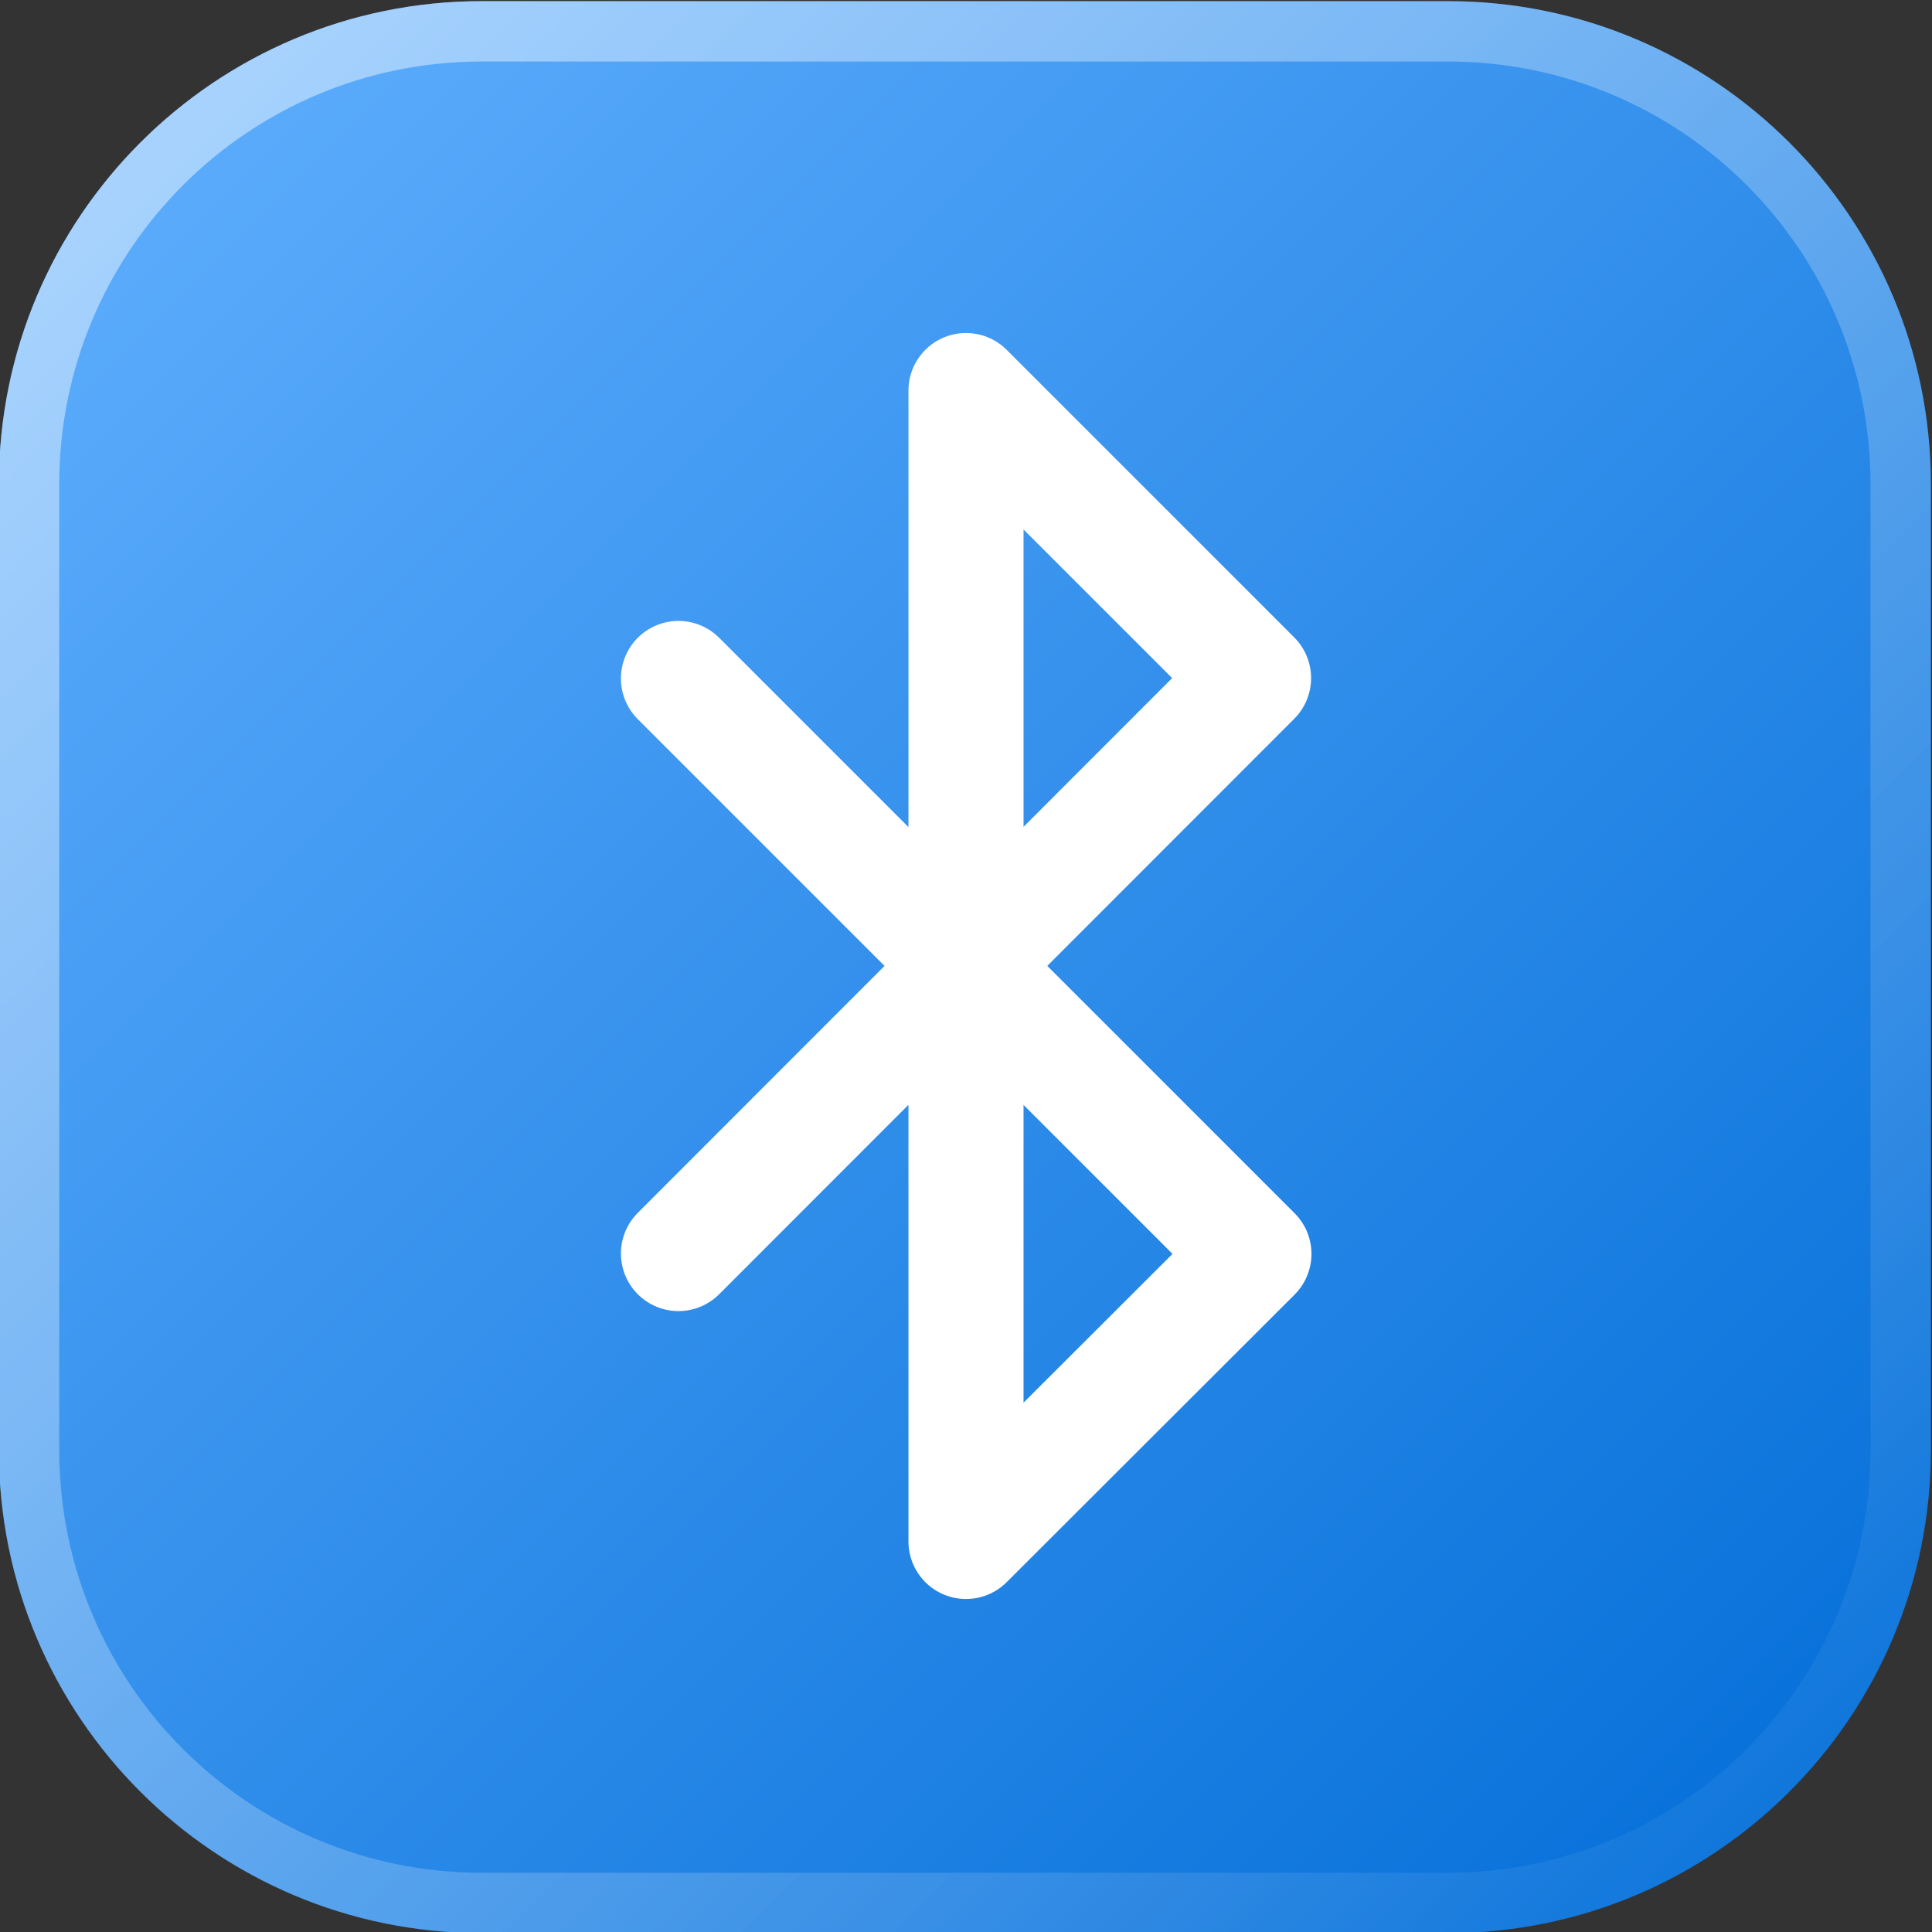 <svg xmlns="http://www.w3.org/2000/svg" id="Layer_1" x="0" y="0" version="1.1" viewBox="0 0 512 512" xml:space="preserve"><rect x="0" y="0" width="512" height="512" fill="#333333" stroke="none"/><style/><linearGradient id="Background_00000091717340958902755320000009080398073173543051_" x1="49.7" x2="561.7" y1="-309.7" y2="202.3" gradientTransform="translate(-50 310)" gradientUnits="userSpaceOnUse"><stop offset="0" stop-color="#63b1ff"/><stop offset="1" stop-color="#006cd7"/></linearGradient><path id="Background" fill="url(#Background_00000091717340958902755320000009080398073173543051_)" d="M127.7.3h256c70.7 0 128 57.3 128 128v256c0 70.7-57.3 128-128 128h-256c-70.7 0-128-57.3-128-128v-256C-.3 57.6 57 .3 127.7.3z"/><g id="Border" opacity=".5"><linearGradient id="SVGID_1_" x1="49.7" x2="561.7" y1="-309.7" y2="202.3" gradientTransform="translate(-50 310)" gradientUnits="userSpaceOnUse"><stop offset="0" stop-color="#fff"/><stop offset="1" stop-color="#fff" stop-opacity="0"/></linearGradient><path fill="url(#SVGID_1_)" fill-rule="evenodd" d="M127.7.3C57 .3-.3 57.6-.3 128.3v256c0 70.7 57.3 128 128 128h256c70.7 0 128-57.3 128-128v-256c0-70.7-57.3-128-128-128h-256zm0 16c-61.9 0-112 50.1-112 112v256c0 61.9 50.1 112 112 112h256c61.9 0 112-50.1 112-112v-256c0-61.9-50.1-112-112-112h-256z" clip-rule="evenodd"/></g><path fill="none" stroke="#fff" stroke-linecap="round" stroke-linejoin="round" stroke-width="30.5" d="m179.8 179.8 152.5 152.5-76.3 76.2v-305l76.2 76.2-152.4 152.5"/></svg>